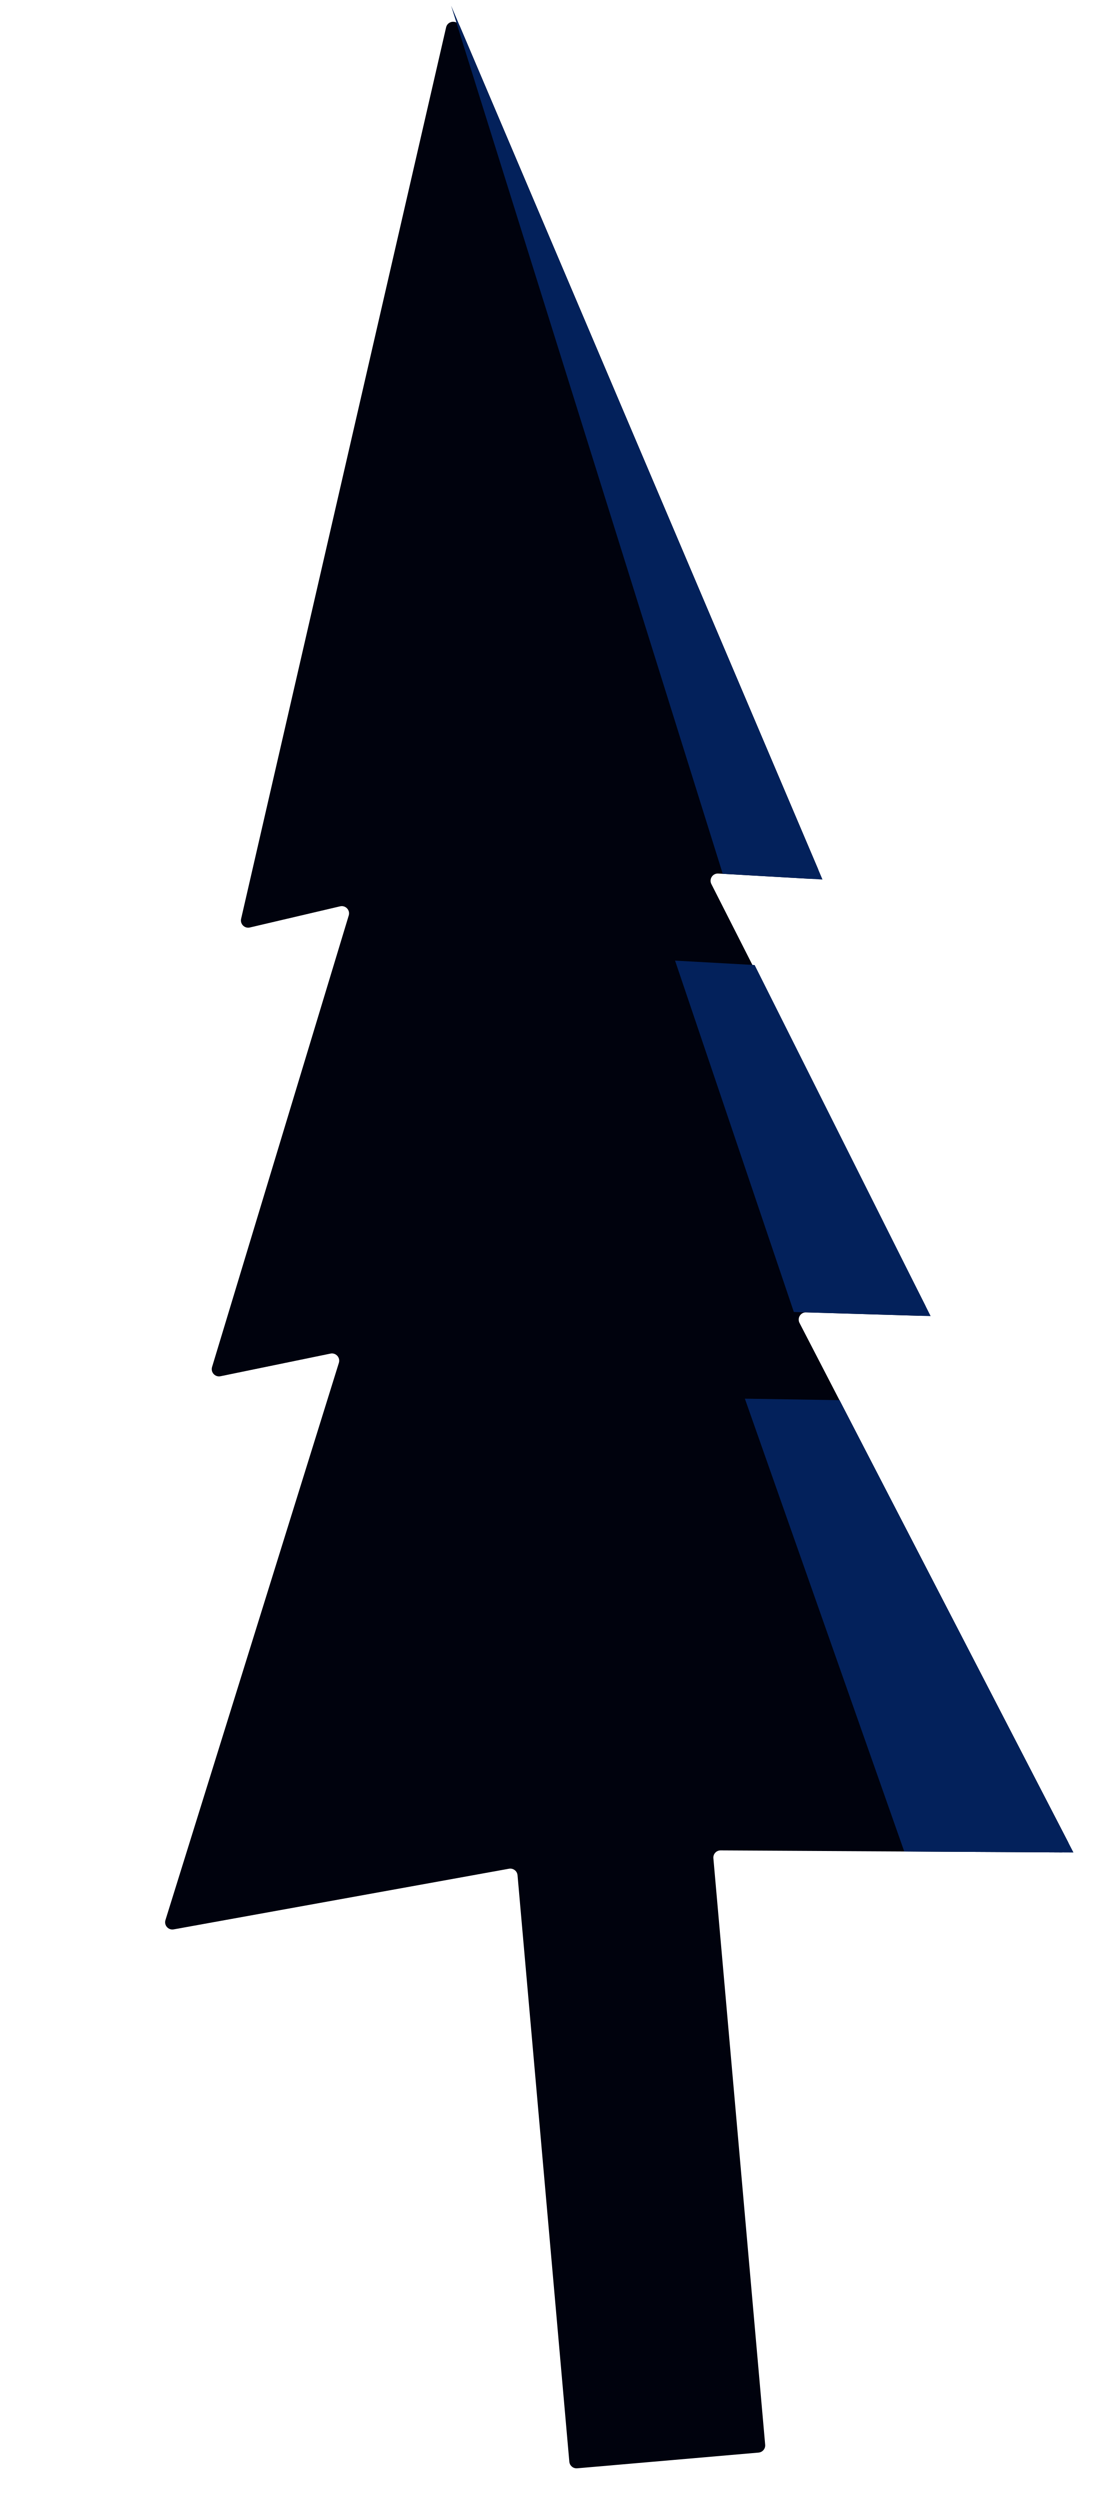 <svg width="154" height="345" viewBox="0 0 154 345" fill="none" xmlns="http://www.w3.org/2000/svg">
<path fill-rule="evenodd" clip-rule="evenodd" d="M111.995 121.291C112.735 121.333 113.261 120.585 112.971 119.903L63.508 3.613C63.129 2.722 61.83 2.834 61.613 3.778L33.302 126.802C33.136 127.524 33.785 128.171 34.506 128.002L46.979 125.08C47.73 124.904 48.39 125.608 48.166 126.345L29.288 188.663C29.069 189.389 29.706 190.086 30.449 189.934L45.645 186.808C46.391 186.654 47.03 187.359 46.803 188.086L22.851 264.989C22.628 265.706 23.247 266.406 23.986 266.272L70.303 257.9C70.882 257.796 71.427 258.211 71.479 258.798L78.633 339.738C78.682 340.288 79.167 340.696 79.717 340.648L104.775 338.478C105.325 338.43 105.732 337.946 105.683 337.396L98.529 256.455C98.477 255.869 98.941 255.366 99.53 255.369L146.612 255.652C147.364 255.657 147.85 254.862 147.504 254.194L110.425 182.576C110.075 181.899 110.58 181.095 111.342 181.118L126.855 181.585C127.614 181.607 128.119 180.811 127.775 180.134L98.252 122.007C97.903 121.32 98.429 120.514 99.199 120.558L111.995 121.291Z" fill="#00020D"/>
<path d="M115.955 193.233L148.264 255.662L124.894 255.524L102.878 193.027L115.955 193.233Z" fill="#03215B"/>
<path d="M104.229 133.183L128.538 181.635L109.644 181.067L93.237 132.573L104.229 133.183Z" fill="#03215B"/>
<path d="M62.303 0.78L113.601 121.383L99.823 120.593L62.303 0.78Z" fill="#03215B"/>
</svg>

